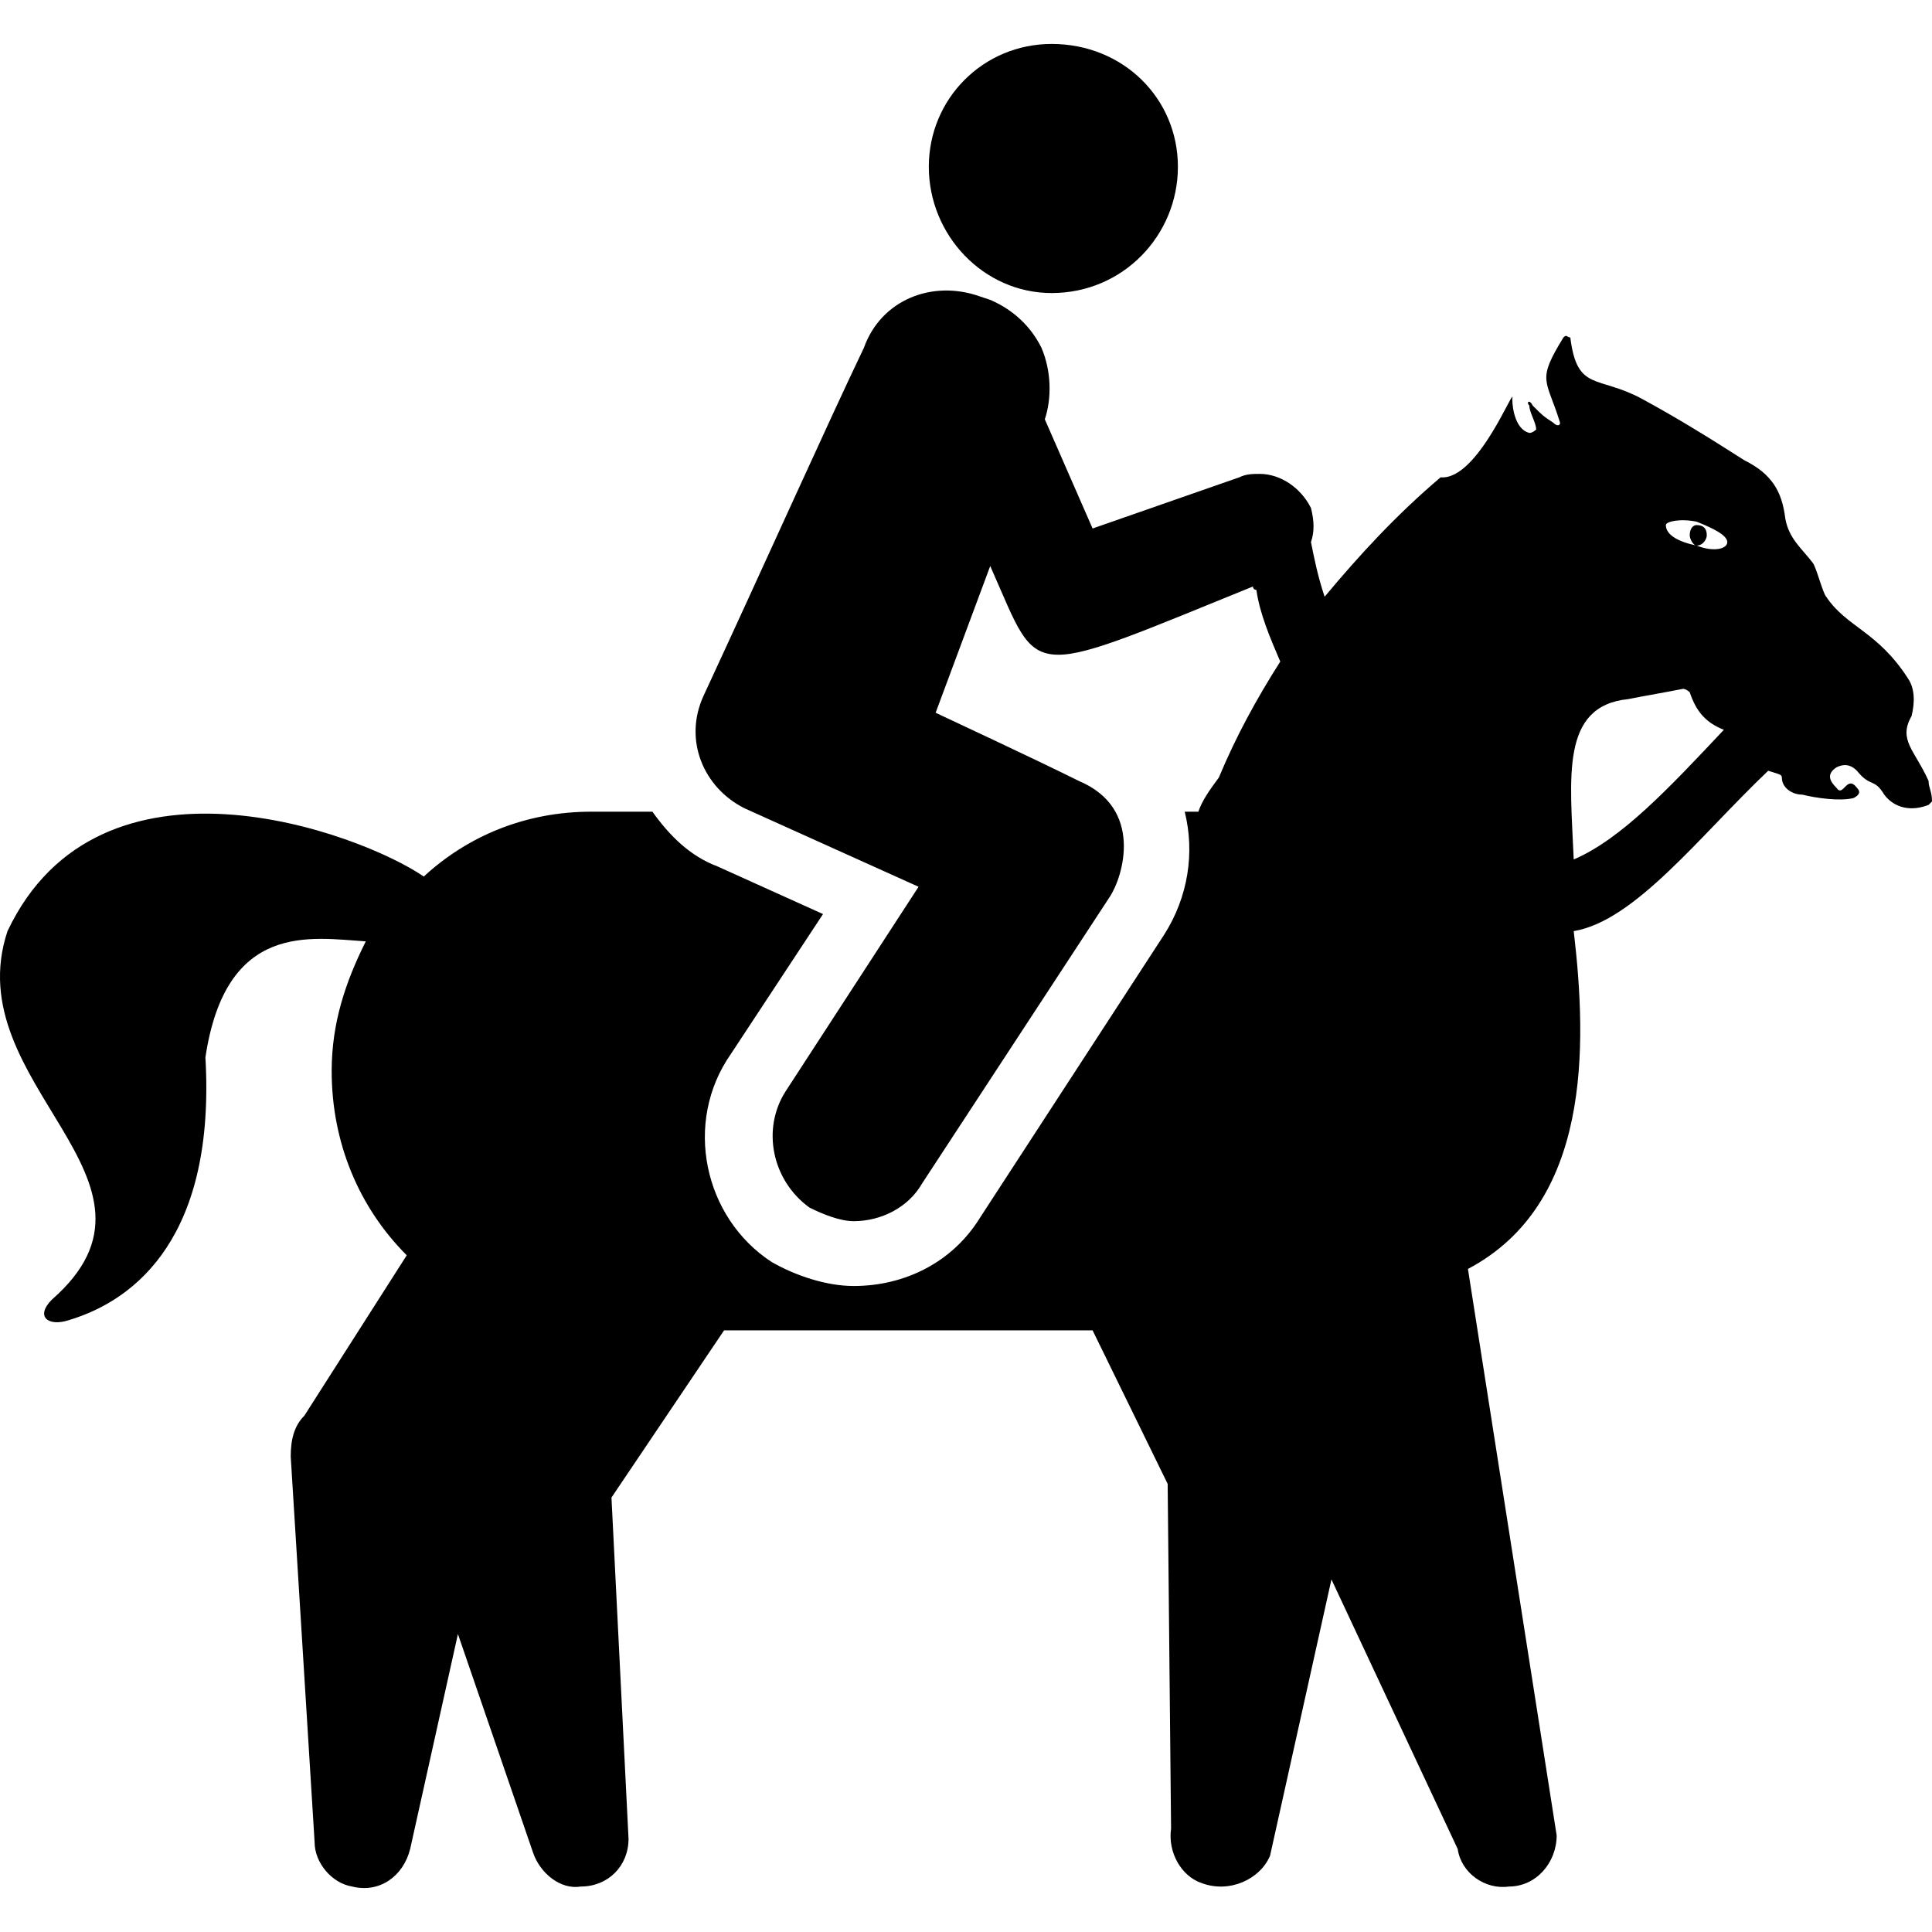<?xml version="1.0" encoding="UTF-8" standalone="no"?>
<svg
   xmlns:dc="http://purl.org/dc/elements/1.1/"
   xmlns:cc="http://creativecommons.org/ns#"
   xmlns:rdf="http://www.w3.org/1999/02/22-rdf-syntax-ns#"
   xmlns:svg="http://www.w3.org/2000/svg"
   xmlns="http://www.w3.org/2000/svg"
   xmlns:sodipodi="http://sodipodi.sourceforge.net/DTD/sodipodi-0.dtd"
   xmlns:inkscape="http://www.inkscape.org/namespaces/inkscape"
   xml:space="preserve"
   version="1.1"
   style="clip-rule:evenodd;fill-rule:evenodd;image-rendering:optimizeQuality;shape-rendering:geometricPrecision;text-rendering:geometricPrecision"
   viewBox="0 0 566.202 566.202"
   x="0px"
   y="0px"
   id="svg14"
   sodipodi:docname="horse riding.svg"
   width="566.202"
   height="566.202"
   inkscape:version="0.92.5 (2060ec1f9f, 2020-04-08)"><sodipodi:namedview
     pagecolor="#ffffff"
     bordercolor="#666666"
     borderopacity="1"
     objecttolerance="10"
     gridtolerance="10"
     guidetolerance="10"
     inkscape:pageopacity="0"
     inkscape:pageshadow="2"
     inkscape:window-width="1920"
     inkscape:window-height="1043"
     id="namedview16"
     showgrid="false"
     inkscape:zoom="0.98890193"
     inkscape:cx="127.90264"
     inkscape:cy="181.92604"
     inkscape:window-x="0"
     inkscape:window-y="0"
     inkscape:window-maximized="1"
     inkscape:current-layer="svg14" /><defs
     id="defs4"><style
       type="text/css"
       id="style2">
   
    .fil0 {fill:black}
   
  </style></defs><g
     id="g8"
     transform="translate(0.202,12.881)"><path
       class="fil0"
       d="m 430,359 c 36,-19 35,-65 31,-99 18,-3 37,-28 57,-47 3,1 4,1 4,2 0,3 3,5 6,5 4,1 11,2 15,1 2,-1 2,-2 1,-3 -3,-4 -4,3 -6,0 -2,-2 -3,-4 0,-6 2,-1 4,-1 6,1 4,5 5,2 8,7 3,4 8,5 13,3 0,0 1,-1 1,-1 0,-3 -1,-4 -1,-6 -4,-9 -9,-12 -5,-19 1,-4 1,-8 -1,-11 -9,-14 -18,-15 -24,-24 -1,-1 -3,-9 -4,-10 -3,-4 -7,-7 -8,-13 -1,-8 -4,-13 -12,-17 -11,-7 -19,-12 -30,-18 -13,-7 -19,-2 -21,-18 -1,0 -1,-1 -2,0 -8,13 -5,12 -1,25 0,1 -1,1 -2,0 -3,-2 -3,-2 -6,-5 -1,-2 -2,-1 -1,0 0,2 2,5 2,7 0,0 -1,1 -2,1 -4,-1 -5,-7 -5,-10 1,-5 -10,24 -21,23 -13,11 -24,23 -34,35 -2,-6 -3,-11 -4,-16 1,-3 1,-6 0,-10 -3,-6 -9,-10 -15,-10 -2,0 -4,0 -6,1 l -43,15 -14,-32 c 0,0 0,0 0,0 2,-6 2,-14 -1,-21 -3,-6 -8,-11 -15,-14 l -3,-1 c -14,-5 -29,1 -34,15 -11,23 -28,61 -47,102 -6,13 0,27 12,33 l 51,23 -39,60 c -7,11 -4,26 7,34 4,2 9,4 13,4 8,0 16,-4 20,-11 l 55,-84 c 4,-6 10,-26 -9,-34 -12,-6 -42,-20 -42,-20 l 16,-43 c 8,18 10,26 20,26 9,0 25,-7 57,-20 0,1 1,1 1,1 1,7 4,14 7,21 -7,11 -13,22 -18,34 -3,4 -5,7 -6,10 h -4 c 3,12 1,25 -6,36 l -54,83 c -8,13 -22,20 -37,20 -8,0 -17,-3 -24,-7 -20,-13 -26,-41 -12,-61 l 27,-41 -31,-14 c -8,-3 -14,-9 -19,-16 h -18 c -19,0 -36,7 -49,19 -19,-13 -95,-41 -122,16 -15,45 53,73 13,108 -5,5 -1,8 5,6 20,-6 43,-25 40,-77 6,-40 31,-35 47,-34 -6,12 -10,24 -10,38 0,21 8,40 22,54 l -30,47 c -3,3 -4,7 -4,12 l 7,113 c 0,6 5,12 11,13 8,2 15,-3 17,-11 l 14,-63 22,64 c 2,6 8,11 14,10 8,0 14,-6 14,-14 l -5,-100 33,-49 h 108 l 22,45 1,101 c -1,7 3,14 9,16 8,3 17,-1 20,-8 l 18,-81 37,79 c 1,7 8,12 15,11 8,0 14,-7 14,-15 z m 67,-218 c 2,0 3,1 3,3 0,1 -1,3 -3,3 -1,0 -2,-2 -2,-3 0,-2 1,-3 2,-3 z M 308,73 c 21,0 37,-17 37,-37 0,-20 -16,-36 -37,-36 -20,0 -36,16 -36,36 0,20 16,37 36,37 z m 153,166 c -1,-24 -4,-45 16,-47 5,-1 11,-2 16,-3 1,0 2,1 2,1 2,6 5,9 10,11 -16,17 -30,32 -44,38 z m 36,-99 c 5,2 9,4 9,6 0,2 -4,3 -9,1 -5,-1 -9,-3 -9,-6 0,-1 4,-2 9,-1 z"
       id="path6"
       inkscape:connector-curvature="0"
       style="fill:#000000" /></g></svg>